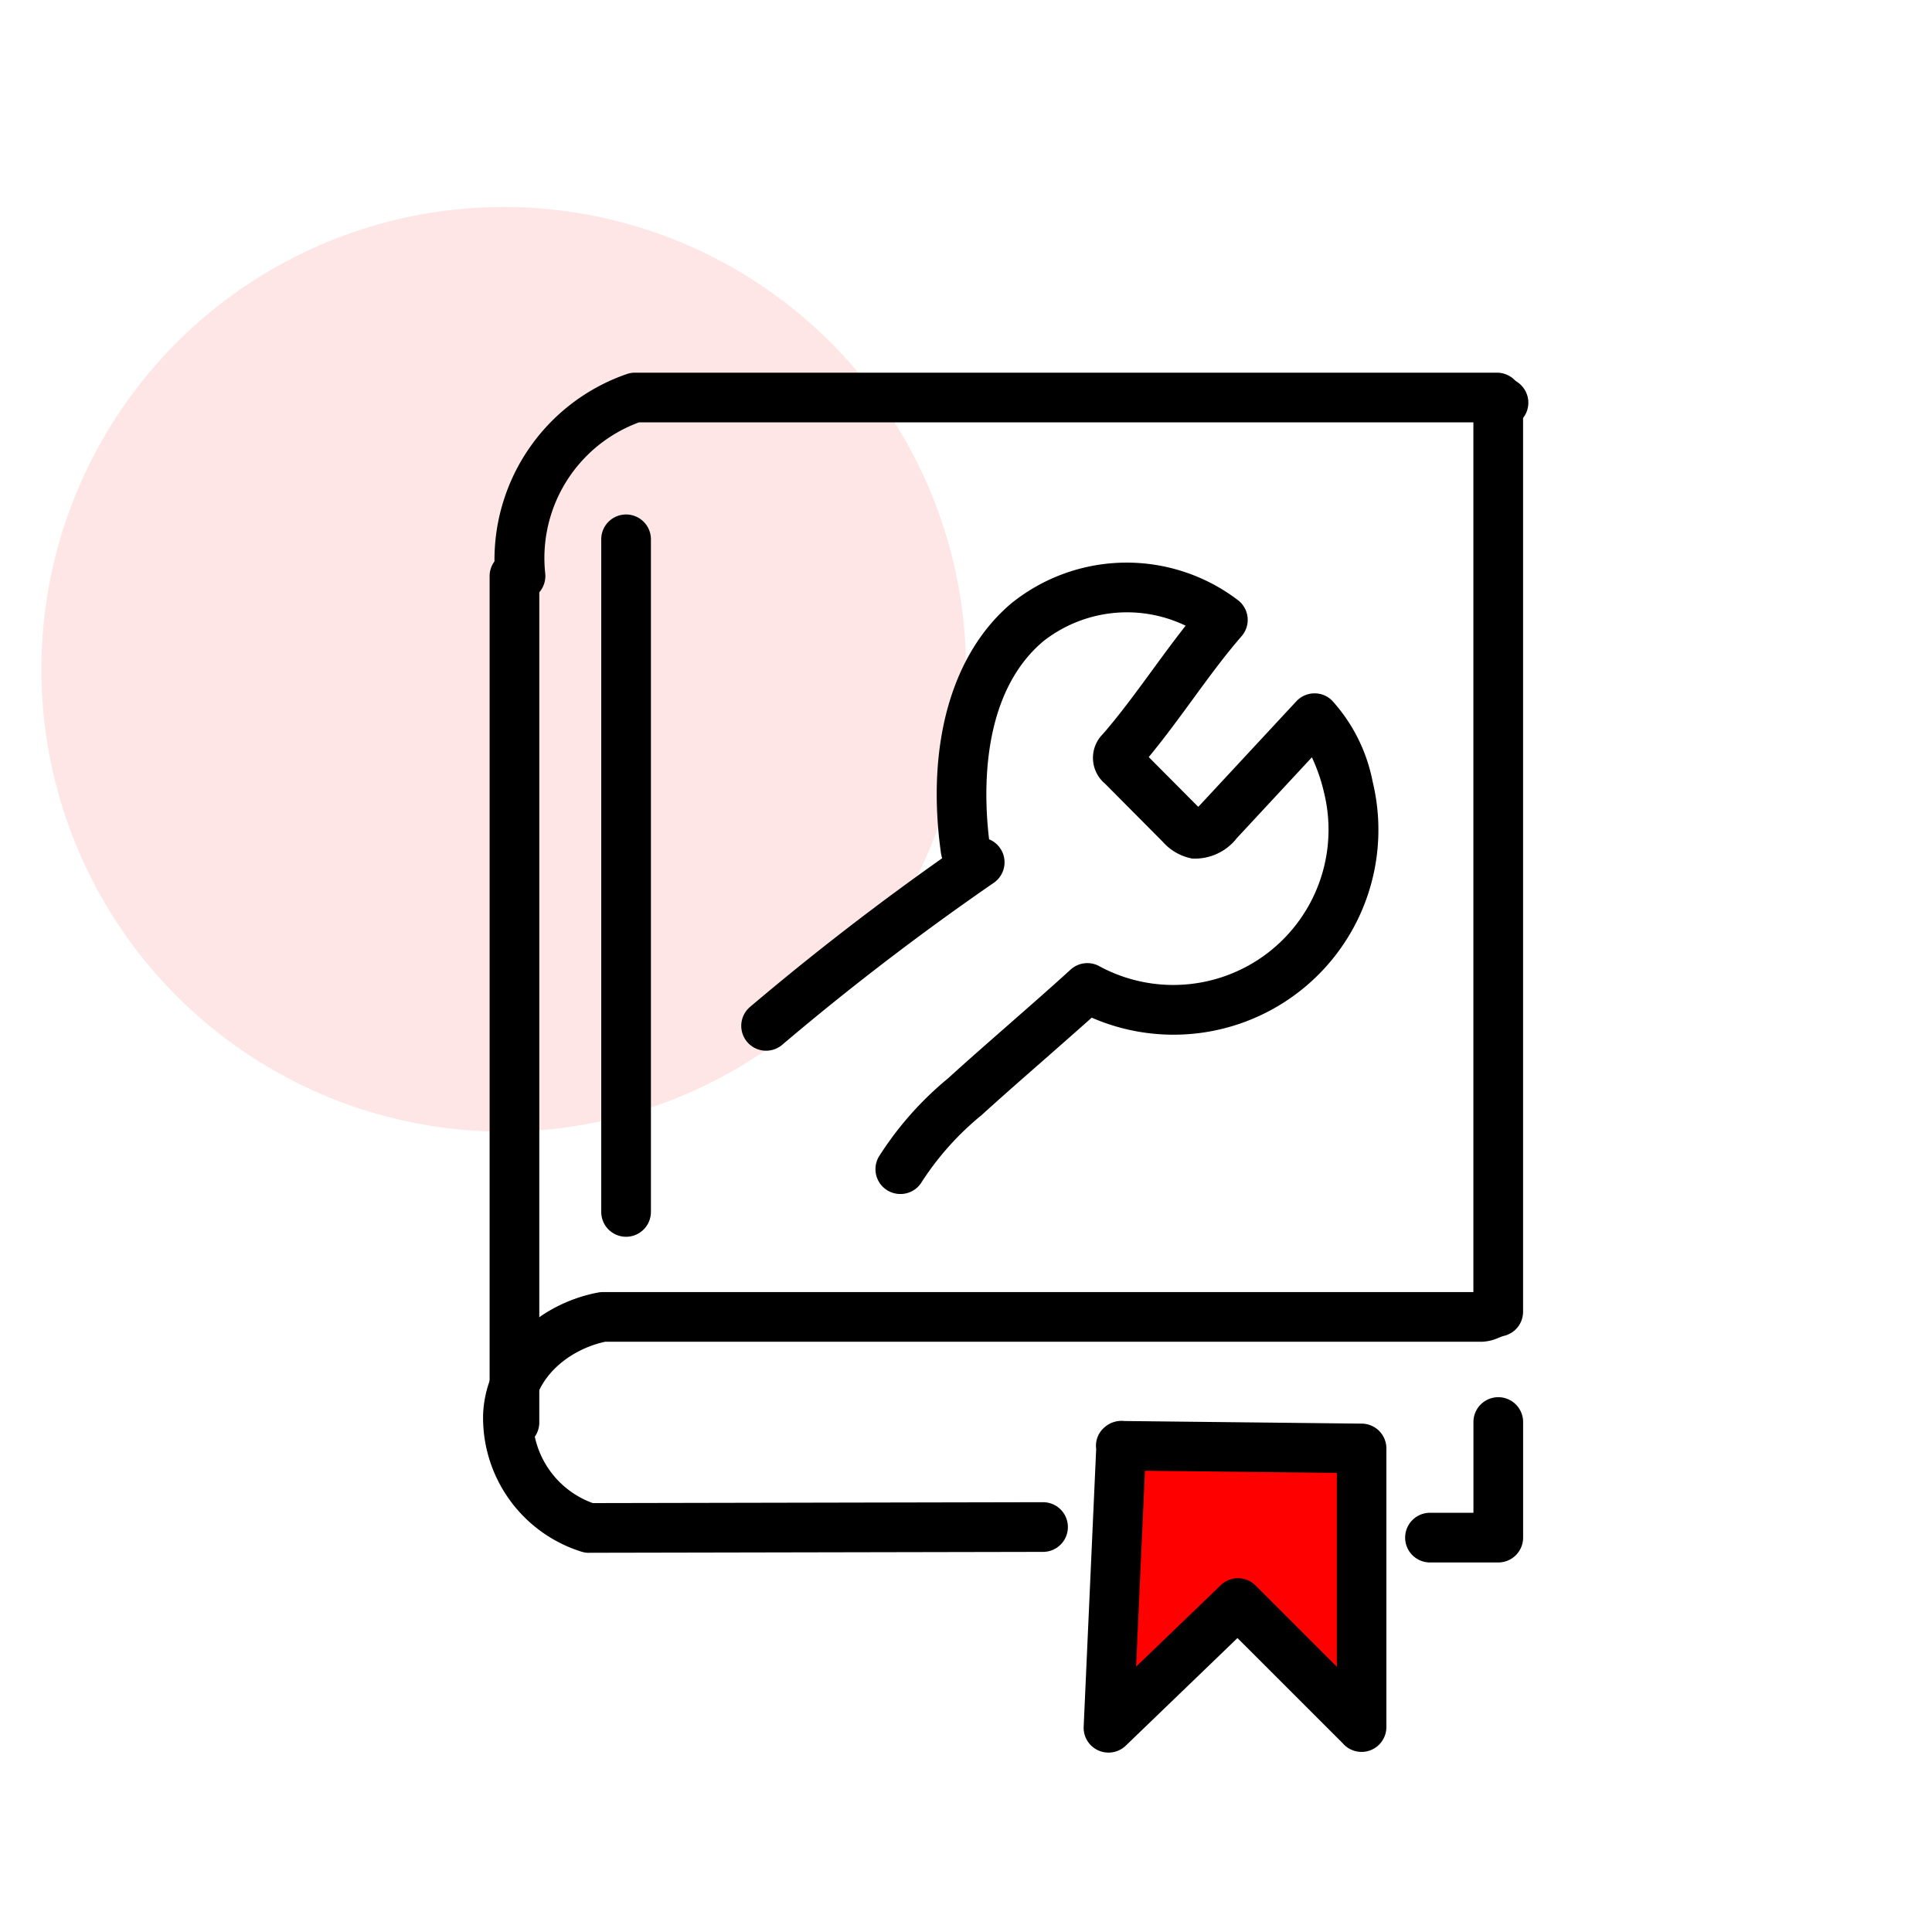 <svg xmlns="http://www.w3.org/2000/svg" width="140" height="140" viewBox="0 0 140 140">
    <g transform="translate(-650 -1166)">
        <path fill="none" d="M0 0H140V140H0z" transform="translate(650 1166)"/>
        <circle cx="33.5" cy="33.5" r="33.5" fill="rgba(242,6,0,0.1)" transform="translate(653 1181)"/>
        <g>
            <path d="M889.692 648.6a1.8 1.8 0 0 1-1.8-1.8v-48.74a1.8 1.8 0 1 1 3.6 0v48.74a1.8 1.8 0 0 1-1.8 1.8z" transform="translate(-198.133 602.45) translate(3.809 4.571)"/>
            <path d="M890.818 675.906a1.852 1.852 0 0 1-.5-.07 10.169 10.169 0 0 1-7.175-10.028c.2-4.206 3.706-7.892 8.337-8.767a1.9 1.9 0 0 1 .335-.031H954.9v-64.448a1.8 1.8 0 0 1 1.8-1.8h.38a1.8 1.8 0 0 1 1.421 2.908v64.762a1.8 1.8 0 0 1-1.435 1.763c-.085.029-.2.07-.308.113a3.249 3.249 0 0 1-1.2.3h-63.565c-2.535.538-5.119 2.524-5.252 5.367a6.588 6.588 0 0 0 4.348 6.326l32.627-.065a1.8 1.8 0 0 1 0 3.6l-32.9.065z" transform="translate(-198.133 602.45) translate(0 .169)"/>
            <path d="M926.994 643.761h-4.95a1.8 1.8 0 0 1 0-3.6h3.149v-6.576a1.8 1.8 0 1 1 3.6 0v8.376a1.8 1.8 0 0 1-1.799 1.8z" transform="translate(-198.133 602.45) translate(29.711 33.011)"/>
            <path d="M885.2 668.426a1.8 1.8 0 0 1-1.8-1.8V605.3a1.793 1.793 0 0 1 .353-1.069 14.242 14.242 0 0 1 9.621-13.587 1.754 1.754 0 0 1 .555-.088H956.4a1.8 1.8 0 0 1 0 3.6h-62.175a10.476 10.476 0 0 0-6.8 10.9 1.808 1.808 0 0 1-.425 1.415v60.158a1.8 1.8 0 0 1-1.8 1.797z" transform="translate(-198.133 602.45) translate(.212)"/>
            <g>
                <path fill="red" d="M908.3 654.192l9.381-9.037 8.967 8.965v-20.179h-.285l-17.144-.191c-.126.128.128-.126 0 0z" transform="translate(-198.133 602.45) translate(926.659 666.498) translate(-906.506 -631.941)"/>
                <path d="M909.107 656.781a1.8 1.8 0 0 1-1.8-1.882l.906-20.122a1.747 1.747 0 0 1 .49-1.462l.007-.009.009-.009h.005l.018-.018a1.856 1.856 0 0 1 1.509-.526l17.192.189a1.8 1.8 0 0 1 1.8 1.8v20.188a1.8 1.8 0 0 1-3.174 1.163l-7.617-7.613-8.106 7.809a1.807 1.807 0 0 1-1.239.492zm9.381-12.638a1.8 1.8 0 0 1 1.273.528l5.891 5.891v-14.05l-13.906-.153-.639 14.194 6.131-5.9a1.788 1.788 0 0 1 1.25-.51z" transform="translate(-198.133 602.45) translate(926.659 666.498) translate(-907.306 -632.729)"/>
            </g>
            <path d="M905.052 643.953a1.8 1.8 0 0 1-1.565-2.688 23.972 23.972 0 0 1 5.033-5.7c1.358-1.239 2.915-2.6 4.473-3.967 1.532-1.343 3.066-2.687 4.4-3.906a1.8 1.8 0 0 1 2.074-.25 11.249 11.249 0 0 0 16.3-12.534 12.745 12.745 0 0 0-.89-2.6l-5.436 5.854a3.849 3.849 0 0 1-3.243 1.482 3.786 3.786 0 0 1-2.144-1.233l-4.167-4.192a2.437 2.437 0 0 1-.153-3.6c1.232-1.415 2.415-3.036 3.56-4.6.789-1.077 1.594-2.181 2.436-3.248a9.815 9.815 0 0 0-10.326 1.136c-4.557 3.853-4.316 11.027-3.918 14.344a1.8 1.8 0 0 1 .506 3.021 2.231 2.231 0 0 1-.3.223c-5.242 3.621-10.357 7.537-15.2 11.648a1.8 1.8 0 0 1-2.328-2.748c4.455-3.774 9.129-7.391 13.92-10.771a2.977 2.977 0 0 1-.1-.479c-1.062-7.788.8-14.345 5.108-17.988a13.31 13.31 0 0 1 16.461-.211 1.8 1.8 0 0 1 .231 2.586c-1.237 1.421-2.422 3.043-3.569 4.613-1.01 1.381-2.051 2.805-3.16 4.145l3.569 3.59.018.016q.073-.07.173-.178l6.936-7.469a1.8 1.8 0 0 1 1.28-.574 1.773 1.773 0 0 1 1.305.518 12.168 12.168 0 0 1 2.942 5.868 14.845 14.845 0 0 1-20.354 17.113c-1.122 1-2.337 2.069-3.553 3.135-1.54 1.349-3.079 2.7-4.422 3.922a20.908 20.908 0 0 0-4.323 4.818 1.8 1.8 0 0 1-1.574.904z" transform="translate(-198.133 602.45) translate(8.32 6.119)"/>
        </g>
    </g>
</svg>

